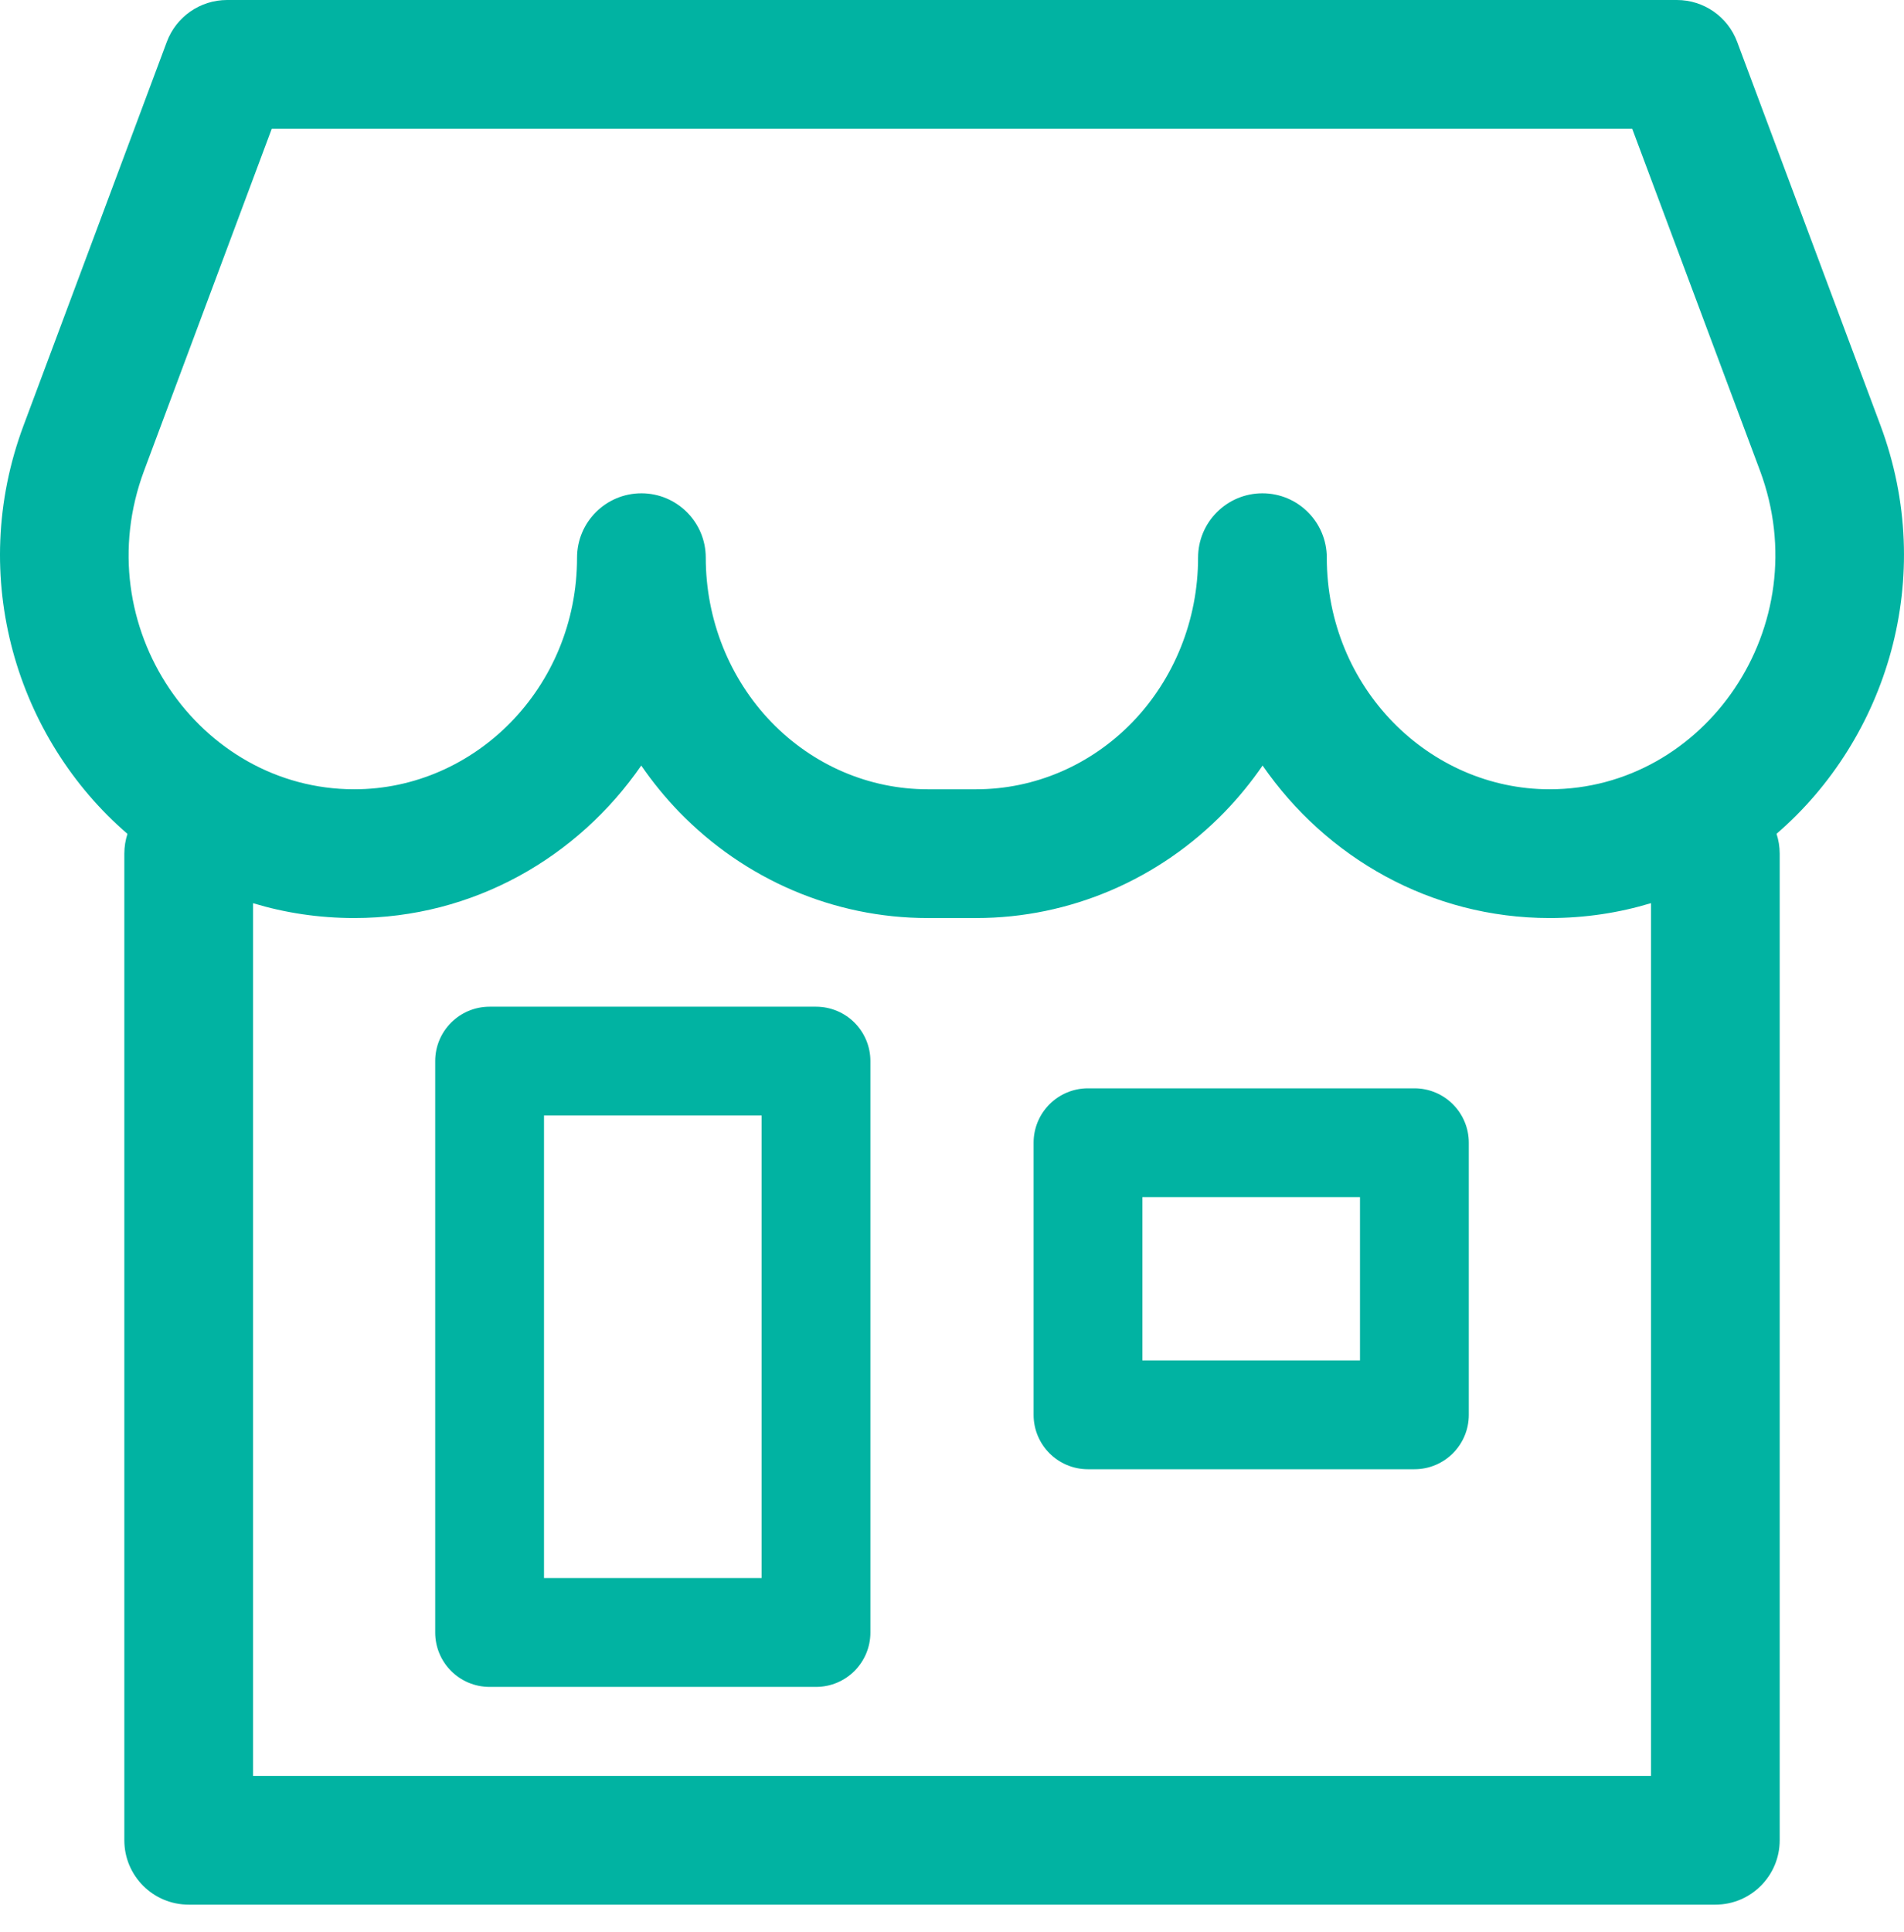 <svg width="70" height="71" viewBox="0 0 70 71" fill="none" xmlns="http://www.w3.org/2000/svg">
<path fill-rule="evenodd" clip-rule="evenodd" d="M8.349 0C7.362 0 6.479 0.613 6.133 1.538L0.866 15.638C-1.225 21.233 0.634 27.158 4.686 30.648C4.612 30.877 4.571 31.122 4.571 31.375V67.637C4.571 68.944 5.631 70.003 6.938 70.003H63.064C64.37 70.003 65.43 68.944 65.43 67.637V31.375C65.43 31.121 65.389 30.875 65.314 30.645C69.366 27.153 71.225 21.226 69.133 15.629L63.866 1.538C63.521 0.613 62.637 0 61.65 0H8.349ZM5.299 17.295L9.991 4.732H60.008L64.701 17.286C66.842 23.015 62.677 29.009 56.972 29.009C52.529 29.009 48.779 25.262 48.779 20.497C48.779 19.19 47.72 18.131 46.413 18.131C45.107 18.131 44.047 19.19 44.047 20.497C44.047 22.779 43.17 24.953 41.631 26.544C40.094 28.132 38.028 29.009 35.89 29.009H34.104C31.966 29.009 29.9 28.132 28.363 26.544C26.825 24.953 25.947 22.779 25.947 20.497C25.947 19.19 24.887 18.131 23.581 18.131C22.274 18.131 21.215 19.19 21.215 20.497C21.215 25.262 17.467 29.009 13.024 29.009C7.321 29.009 3.159 23.018 5.299 17.295ZM45.032 29.834C45.543 29.305 46.007 28.737 46.419 28.137C48.752 31.513 52.596 33.741 56.972 33.741C58.278 33.741 59.527 33.549 60.698 33.194V65.271H9.304V33.196C10.473 33.55 11.72 33.741 13.024 33.741C17.4 33.741 21.243 31.513 23.575 28.137C23.988 28.737 24.451 29.305 24.962 29.834C27.373 32.326 30.66 33.741 34.104 33.741H35.89C39.334 33.741 42.621 32.326 45.032 29.834Z" fill="#01B3A2"/>
<path fill-rule="evenodd" clip-rule="evenodd" d="M16 39C16 37.895 16.895 37 18 37H30C31.105 37 32 37.895 32 39V60C32 61.105 31.105 62 30 62H18C16.895 62 16 61.105 16 60V39ZM20 41V58H28V41H20Z" fill="#01B3A2"/>
<path fill-rule="evenodd" clip-rule="evenodd" d="M38 42C38 40.895 38.895 40 40 40H52C53.105 40 54 40.895 54 42V52C54 53.105 53.105 54 52 54H40C38.895 54 38 53.105 38 52V42ZM42 44V50H50V44H42Z" fill="#01B3A2"/>
</svg>
